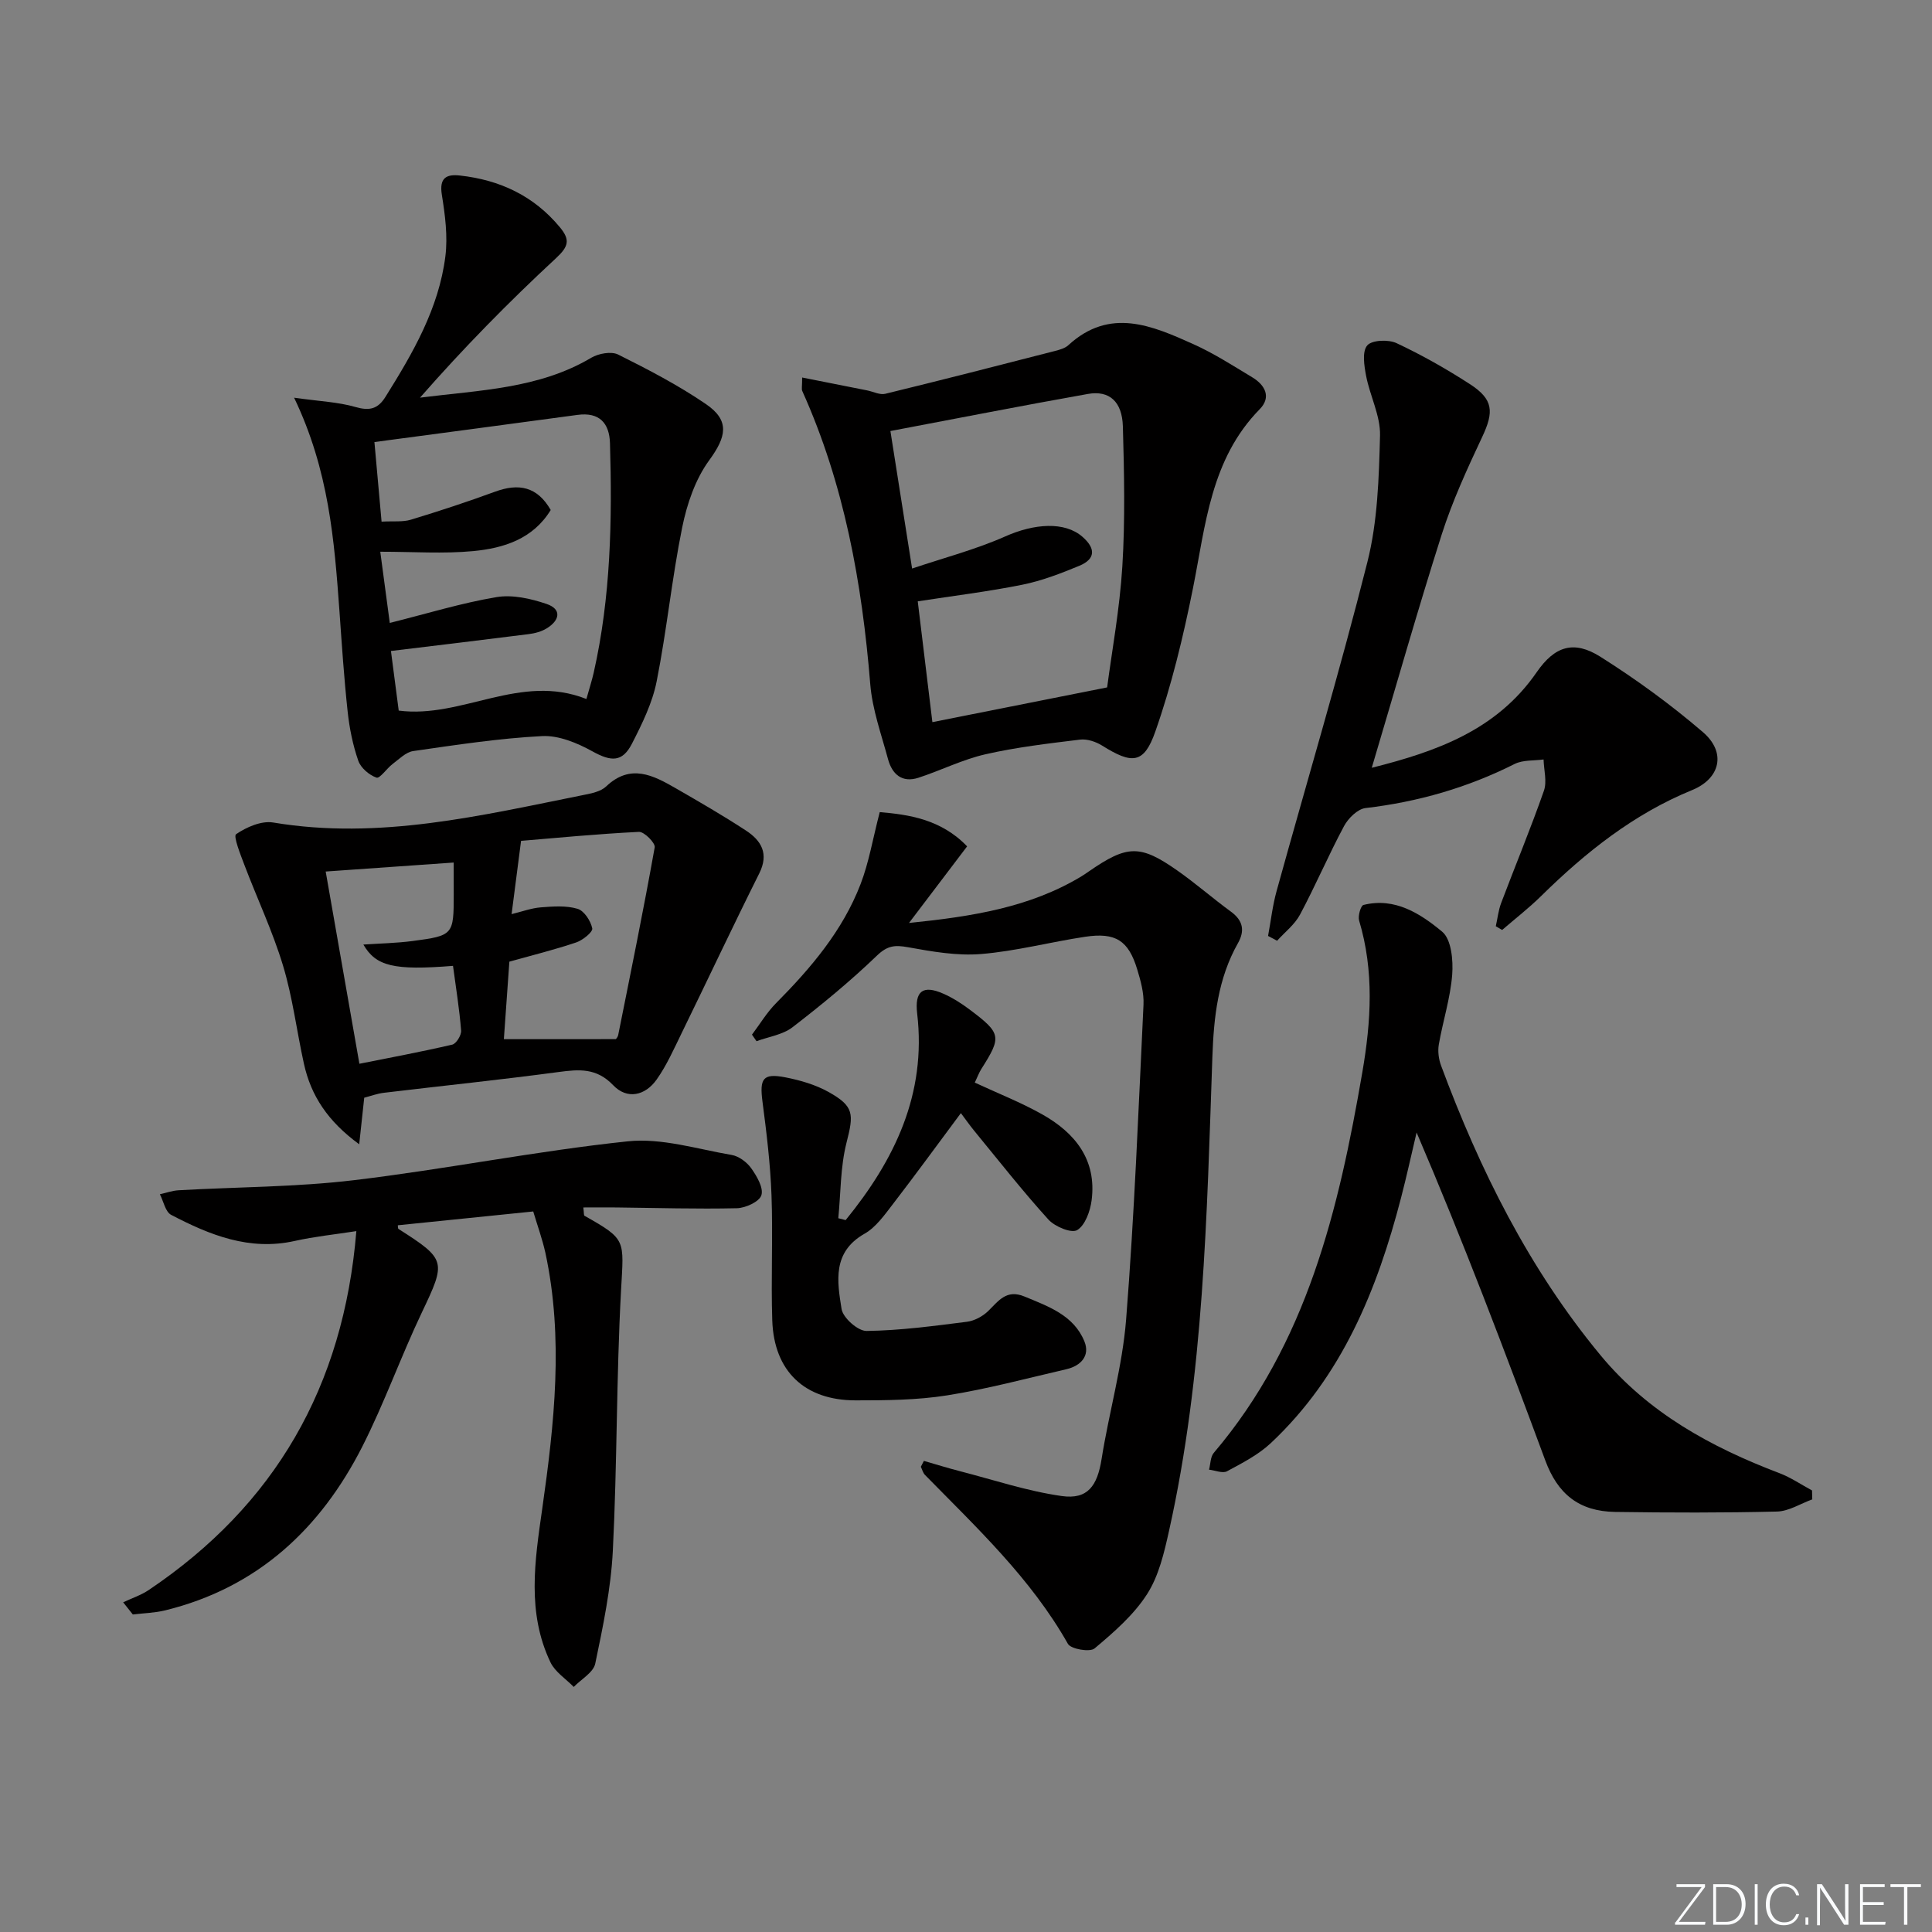 <svg enable-background="new 0 0 400 400" viewBox="0 0 400 400" xmlns="http://www.w3.org/2000/svg"><rect x="0" y="0" width="400" height="400" fill="#808080" stroke="none"/><g fill="#fafbfc"><path d="m346.9 398 5.4-7.3h-5.2v-.6h5.9v.6l-5.4 7.2h5.5l-.1.6h-6.2v-.5z"/><path d="m354.7 390.1h2.8c2.3 0 3.9 1.6 3.9 4.1s-1.6 4.3-3.9 4.3h-2.8zm.6 7.8h2c2.2 0 3.3-1.6 3.3-3.6 0-1.8-1-3.6-3.3-3.6h-2z"/><path d="m363.9 390.1v8.4h-.6v-8.4z"/><path d="m372.5 396.3c-.4 1.3-1.4 2.3-3.2 2.3-2.4 0-3.7-1.9-3.7-4.3 0-2.3 1.2-4.3 3.7-4.3 1.8 0 2.9 1 3.2 2.4h-.6c-.4-1.1-1.1-1.8-2.5-1.8-2.1 0-3 1.9-3 3.7s.9 3.7 3 3.7c1.4 0 2.1-.7 2.5-1.7z"/><path d="m373.8 398.5v-1.5h.6v1.5z"/><path d="m376.2 398.5v-8.4h1c1.3 2 4.4 6.7 4.9 7.6-.1-1.2-.1-2.4-.1-3.8v-3.8h.7v8.4h-.9c-1.2-1.9-4.4-6.8-5-7.7.1 1.1 0 2.3 0 3.9v3.9h-.6z"/><path d="m390 394.4h-4.3v3.5h4.7l-.1.6h-5.2v-8.4h5.1v.6h-4.5v3.1h4.3z"/><path d="m394.2 390.7h-2.8v-.6h6.3v.6h-2.8v7.8h-.7z"/></g><path d="m191.28 302.46c2.47.71 4.92 1.48 7.41 2.12 7.03 1.81 14 4.15 21.14 5.16 5.39.76 7.36-2.13 8.24-7.65 1.53-9.66 4.31-19.19 5.08-28.89 1.71-21.7 2.56-43.46 3.6-65.2.12-2.42-.59-4.96-1.31-7.33-1.81-5.95-4.46-7.67-10.78-6.72-7.2 1.08-14.31 2.98-21.54 3.57-4.99.41-10.16-.51-15.15-1.41-2.7-.49-4.25-.34-6.41 1.74-5.5 5.29-11.43 10.17-17.48 14.83-2.02 1.56-4.94 1.96-7.45 2.89-.31-.45-.62-.91-.94-1.36 1.65-2.18 3.07-4.59 4.98-6.51 7.21-7.27 13.79-15 17.5-24.65 1.73-4.49 2.52-9.33 3.97-14.91 5.93.5 12.69 1.45 18.09 7.09-3.89 5.13-7.57 9.98-12.03 15.86 13.24-1.35 24.99-3.24 35.6-9.59.57-.34 1.11-.73 1.66-1.1 7.94-5.49 10.6-5.58 18.36-.12 3.8 2.67 7.31 5.75 11.06 8.49 2.5 1.83 2.87 3.94 1.43 6.49-4.14 7.32-5.01 15.29-5.3 23.54-1.15 32.89-1.77 65.85-8.98 98.17-1 4.5-2.11 9.3-4.54 13.08-2.77 4.32-6.88 7.89-10.87 11.24-.97.82-4.91.14-5.52-.95-7.67-13.56-18.88-24.04-29.59-34.97-.42-.43-.58-1.12-.86-1.69.21-.41.42-.82.63-1.22z" fill="#010000"/><path d="m60.89 82.34c5.28.75 9.11.89 12.68 1.92 2.91.84 4.65.45 6.24-2.1 5.67-9.06 11.04-18.3 12.4-29.09.52-4.16-.06-8.56-.73-12.75-.56-3.48.92-4.3 3.74-3.98 8.24.91 15.28 4.18 20.69 10.7 2.18 2.63 1.82 3.99-.81 6.43-9.8 9.08-19.18 18.63-28.14 28.86 12.35-1.57 24.6-1.82 35.45-8.26 1.5-.89 4.14-1.37 5.56-.67 6.22 3.1 12.44 6.34 18.17 10.25 5.05 3.44 4.23 6.8.69 11.65-2.87 3.93-4.61 9.05-5.59 13.9-2.14 10.55-3.19 21.33-5.29 31.89-.89 4.46-3 8.76-5.1 12.86-2.01 3.93-4.35 3.74-8.21 1.6-3.13-1.73-6.98-3.33-10.41-3.15-8.93.46-17.82 1.83-26.68 3.1-1.52.22-2.92 1.67-4.27 2.68-1.21.91-2.64 3.06-3.33 2.82-1.52-.53-3.25-2.01-3.77-3.49-1.13-3.26-1.83-6.72-2.2-10.16-.75-6.93-1.21-13.89-1.7-20.84-1.06-14.57-2.17-29.13-9.39-44.17zm60.52 62.38c.65-2.32 1.15-3.87 1.51-5.45 3.54-15.66 3.84-31.56 3.37-47.5-.12-4.15-2.17-6.49-6.73-5.87-13.9 1.89-27.8 3.72-42.04 5.62.52 5.79.99 10.99 1.48 16.48 2.47-.14 4.38.11 6.06-.4 5.86-1.78 11.68-3.69 17.43-5.8 4.89-1.8 8.74-1.08 11.53 3.79-3.67 6.01-9.74 7.91-16.06 8.51-6.14.58-12.37.13-19.23.13.66 4.92 1.26 9.44 1.97 14.74 7.72-1.93 14.82-4.12 22.08-5.34 3.31-.56 7.11.3 10.38 1.41 3.24 1.1 2.69 3.43.04 5.05-1.09.67-2.46 1.04-3.75 1.2-9.52 1.21-19.05 2.34-28.51 3.49.51 3.93 1.06 8.14 1.61 12.34 13.09 1.71 25.14-7.83 38.86-2.4z" fill="#010000"/><path d="m110.4 250.82c-9.67.99-18.84 1.92-28.03 2.86.03.18-.03.66.15.77 9.91 6.31 9.85 6.71 4.82 17.28-4.35 9.14-7.75 18.74-12.32 27.75-8.67 17.07-21.74 29.25-40.83 33.93-2.17.53-4.46.58-6.69.85-.67-.84-1.33-1.68-2-2.52 1.77-.84 3.68-1.46 5.29-2.54 26.1-17.56 40.34-42.07 42.99-74.31-4.45.69-8.65 1.12-12.73 2.03-9.4 2.11-17.63-1.22-25.62-5.4-1.19-.62-1.57-2.8-2.33-4.26 1.3-.29 2.59-.76 3.91-.83 12.1-.69 24.29-.65 36.3-2.09 18.94-2.26 37.7-6.04 56.66-8.04 7-.74 14.36 1.6 21.51 2.82 1.49.25 3.15 1.49 4.05 2.75 1.16 1.64 2.58 4.05 2.11 5.58-.41 1.34-3.27 2.66-5.08 2.7-8.32.19-16.65-.07-24.97-.16-2.25-.02-4.5 0-6.82 0 .15 1.13.08 1.63.24 1.72 8.76 4.95 8.14 4.91 7.57 15.46-.98 17.94-.79 35.94-1.7 53.89-.39 7.84-2.03 15.66-3.64 23.37-.38 1.84-2.91 3.23-4.45 4.83-1.64-1.68-3.86-3.09-4.82-5.09-4.92-10.3-3.25-20.99-1.71-31.77 2.51-17.63 4.47-35.33.65-53.05-.64-2.87-1.66-5.66-2.51-8.53z" fill="#010000"/><path d="m166.08 78.16c4.69.93 9.08 1.8 13.46 2.67 1.26.25 2.63.98 3.75.7 11.75-2.86 23.47-5.87 35.18-8.88.96-.25 2.04-.55 2.73-1.19 8.59-7.88 17.33-4.05 25.91-.19 4.23 1.9 8.17 4.45 12.16 6.85 2.67 1.6 3.98 4.12 1.54 6.6-10.16 10.36-11.19 23.93-13.82 37.08-2.01 10.02-4.42 20.06-7.8 29.68-2.36 6.73-4.82 6.76-11 2.89-1.3-.81-3.11-1.42-4.58-1.24-6.56.8-13.17 1.57-19.6 3.04-4.73 1.08-9.19 3.33-13.84 4.85-3.43 1.12-5.48-.74-6.32-3.87-1.38-5.12-3.24-10.24-3.67-15.47-1.7-20.97-5.38-41.41-14.08-60.73-.18-.4-.02-.96-.02-2.79zm63.14 64.16c.97-7.4 2.6-16.21 3.15-25.08.59-9.62.38-19.31.11-28.95-.15-5.15-2.8-7.51-7.23-6.73-13.66 2.42-27.28 5.11-40.9 7.68 1.48 9.37 2.89 18.34 4.49 28.47 6.64-2.24 13.17-3.94 19.26-6.64 6.06-2.7 12.31-3.13 15.98.04 2.77 2.4 2.8 4.62-.64 6.04-3.82 1.58-7.75 3.1-11.78 3.91-7.09 1.43-14.29 2.3-21.65 3.44 1.04 8.62 2.05 16.97 3.03 25.01 11.77-2.34 23.07-4.58 36.18-7.19z" fill="#010000"/><path d="m75.41 227.27c-.36 3.33-.63 5.89-1.04 9.64-6.52-4.77-9.98-10.05-11.44-16.65-1.5-6.77-2.33-13.72-4.33-20.33-2.15-7.12-5.37-13.91-8.01-20.88-.81-2.14-2.32-5.93-1.71-6.34 2.15-1.47 5.24-2.82 7.67-2.42 21.98 3.68 43.1-1.46 64.32-5.71 1.61-.32 3.51-.7 4.62-1.75 5.05-4.8 9.76-2.31 14.45.39 4.89 2.82 9.79 5.65 14.51 8.74 3.18 2.08 4.79 4.79 2.74 8.88-5.48 10.96-10.69 22.06-16.07 33.07-1.6 3.27-3.09 6.66-5.17 9.6-2.36 3.33-6.1 4.21-9.01 1.16-3.43-3.59-7.02-3.29-11.29-2.72-12.01 1.61-24.06 2.85-36.09 4.29-1.46.16-2.86.7-4.15 1.03zm52.1-12.13c.01-.02.39-.4.48-.84 2.59-12.94 5.24-25.87 7.56-38.87.16-.9-2.18-3.26-3.27-3.2-8.67.43-17.33 1.27-24.4 1.86-.76 5.88-1.35 10.42-1.96 15.17 2.19-.53 4.09-1.25 6.04-1.4 2.54-.2 5.25-.41 7.62.3 1.37.41 2.72 2.5 3.04 4.05.15.74-1.96 2.45-3.32 2.91-4.46 1.5-9.05 2.64-13.84 3.98-.37 5.18-.76 10.73-1.14 16.05 7.81-.01 15.34-.01 23.19-.01zm-33.58-36.56c-9.42.66-18.25 1.28-26.5 1.86 2.19 12.52 4.52 25.79 6.98 39.8 6.06-1.21 12.67-2.44 19.22-3.96.83-.19 1.92-1.96 1.84-2.92-.36-4.5-1.09-8.97-1.68-13.39-12.3.99-15.96.06-18.56-4.41 3.38-.23 6.8-.29 10.18-.73 8.46-1.12 8.53-1.27 8.53-9.73-.01-2.15-.01-4.29-.01-6.52z" fill="#010000"/><path d="m375.21 310.43c-2.43.88-4.85 2.46-7.31 2.52-11.15.27-22.31.24-33.47.08-7.56-.11-11.94-3.76-14.49-10.65-8.4-22.69-16.97-45.31-26.65-67.91-1.06 4.5-2.05 9.02-3.21 13.49-4.95 19.08-12.22 36.97-26.96 50.81-2.59 2.43-5.92 4.14-9.08 5.84-.91.49-2.46-.19-3.72-.33.31-1.17.27-2.64.98-3.48 19.32-22.73 25.86-50.37 30.75-78.76 1.83-10.62 2.47-21.01-.66-31.45-.28-.95.34-3.09.9-3.23 6.52-1.63 11.8 1.81 16.3 5.54 1.9 1.58 2.3 5.92 2.07 8.91-.38 4.86-1.93 9.61-2.77 14.45-.24 1.39-.03 3.01.46 4.34 8.03 21.63 18.21 42.09 33.02 59.99 9.86 11.91 22.86 19.02 37.04 24.41 2.36.9 4.51 2.37 6.75 3.58.02.62.03 1.23.05 1.85z" fill="#010000"/><path d="m284.01 158.96c13.43-3.37 25.87-7.8 34.14-19.78 3.75-5.43 7.7-6.67 13.19-3.21 7.41 4.68 14.57 9.89 21.22 15.6 4.92 4.22 3.6 9.63-2.23 12.01-12.09 4.94-22.04 12.87-31.25 21.93-2.54 2.5-5.38 4.7-8.08 7.03-.44-.26-.87-.51-1.31-.77.36-1.6.53-3.27 1.1-4.79 2.93-7.76 6.12-15.43 8.86-23.26.67-1.92-.01-4.31-.07-6.48-2.01.28-4.27.07-5.99.93-9.76 4.91-20.02 7.86-30.87 9.13-1.64.19-3.58 2.11-4.45 3.73-3.22 6.01-5.9 12.31-9.11 18.32-1.1 2.07-3.14 3.63-4.75 5.42-.62-.33-1.25-.66-1.87-.99.58-3.12.93-6.3 1.78-9.35 6.27-22.68 13.03-45.24 18.78-68.05 2.13-8.43 2.39-17.44 2.62-26.2.11-4.08-2.08-8.19-2.88-12.35-.4-2.1-.86-5.03.23-6.31.96-1.13 4.37-1.27 6.06-.48 5.25 2.46 10.33 5.34 15.2 8.49 4.88 3.16 5 5.72 2.54 10.94-3.1 6.59-6.17 13.27-8.38 20.19-5.03 15.79-9.54 31.74-14.48 48.3z" fill="#010000"/><path d="m175.08 252.61c10.12-12.42 16.77-26.06 14.81-42.77-.55-4.66 1.18-5.97 5.39-4.12 1.96.86 3.82 2.05 5.53 3.34 6.5 4.88 6.59 5.61 2.39 12.22-.52.82-.85 1.76-1.38 2.86 4.79 2.23 9.54 4.09 13.95 6.57 6.83 3.84 11.32 9.42 10.24 17.79-.29 2.24-1.33 5.18-3 6.18-1.18.71-4.63-.72-5.96-2.2-5.35-5.9-10.27-12.18-15.33-18.34-.93-1.13-1.77-2.34-2.78-3.68-4.82 6.47-9.38 12.74-14.11 18.88-1.72 2.23-3.49 4.76-5.84 6.09-6.71 3.81-5.66 9.89-4.75 15.59.29 1.82 3.39 4.57 5.17 4.54 6.94-.09 13.88-1.03 20.78-1.9 1.55-.2 3.25-1.11 4.39-2.21 2.16-2.1 3.77-4.58 7.53-3.02 4.98 2.06 10.19 3.88 12.4 9.28 1.22 2.98-.72 5.07-3.72 5.77-8.22 1.9-16.4 4.1-24.72 5.42-6.2.98-12.59 1.03-18.9 1.03-10.58.01-16.92-6.03-17.28-16.53-.29-8.65.16-17.33-.16-25.97-.24-6.45-1.02-12.89-1.86-19.3-.64-4.85.07-5.99 4.77-5.07 3.05.6 6.19 1.51 8.88 3.01 5.37 2.99 5.25 4.59 3.74 10.52-1.28 5.03-1.18 10.41-1.7 15.63.52.13 1.02.26 1.52.39z" fill="#010000"/></svg>